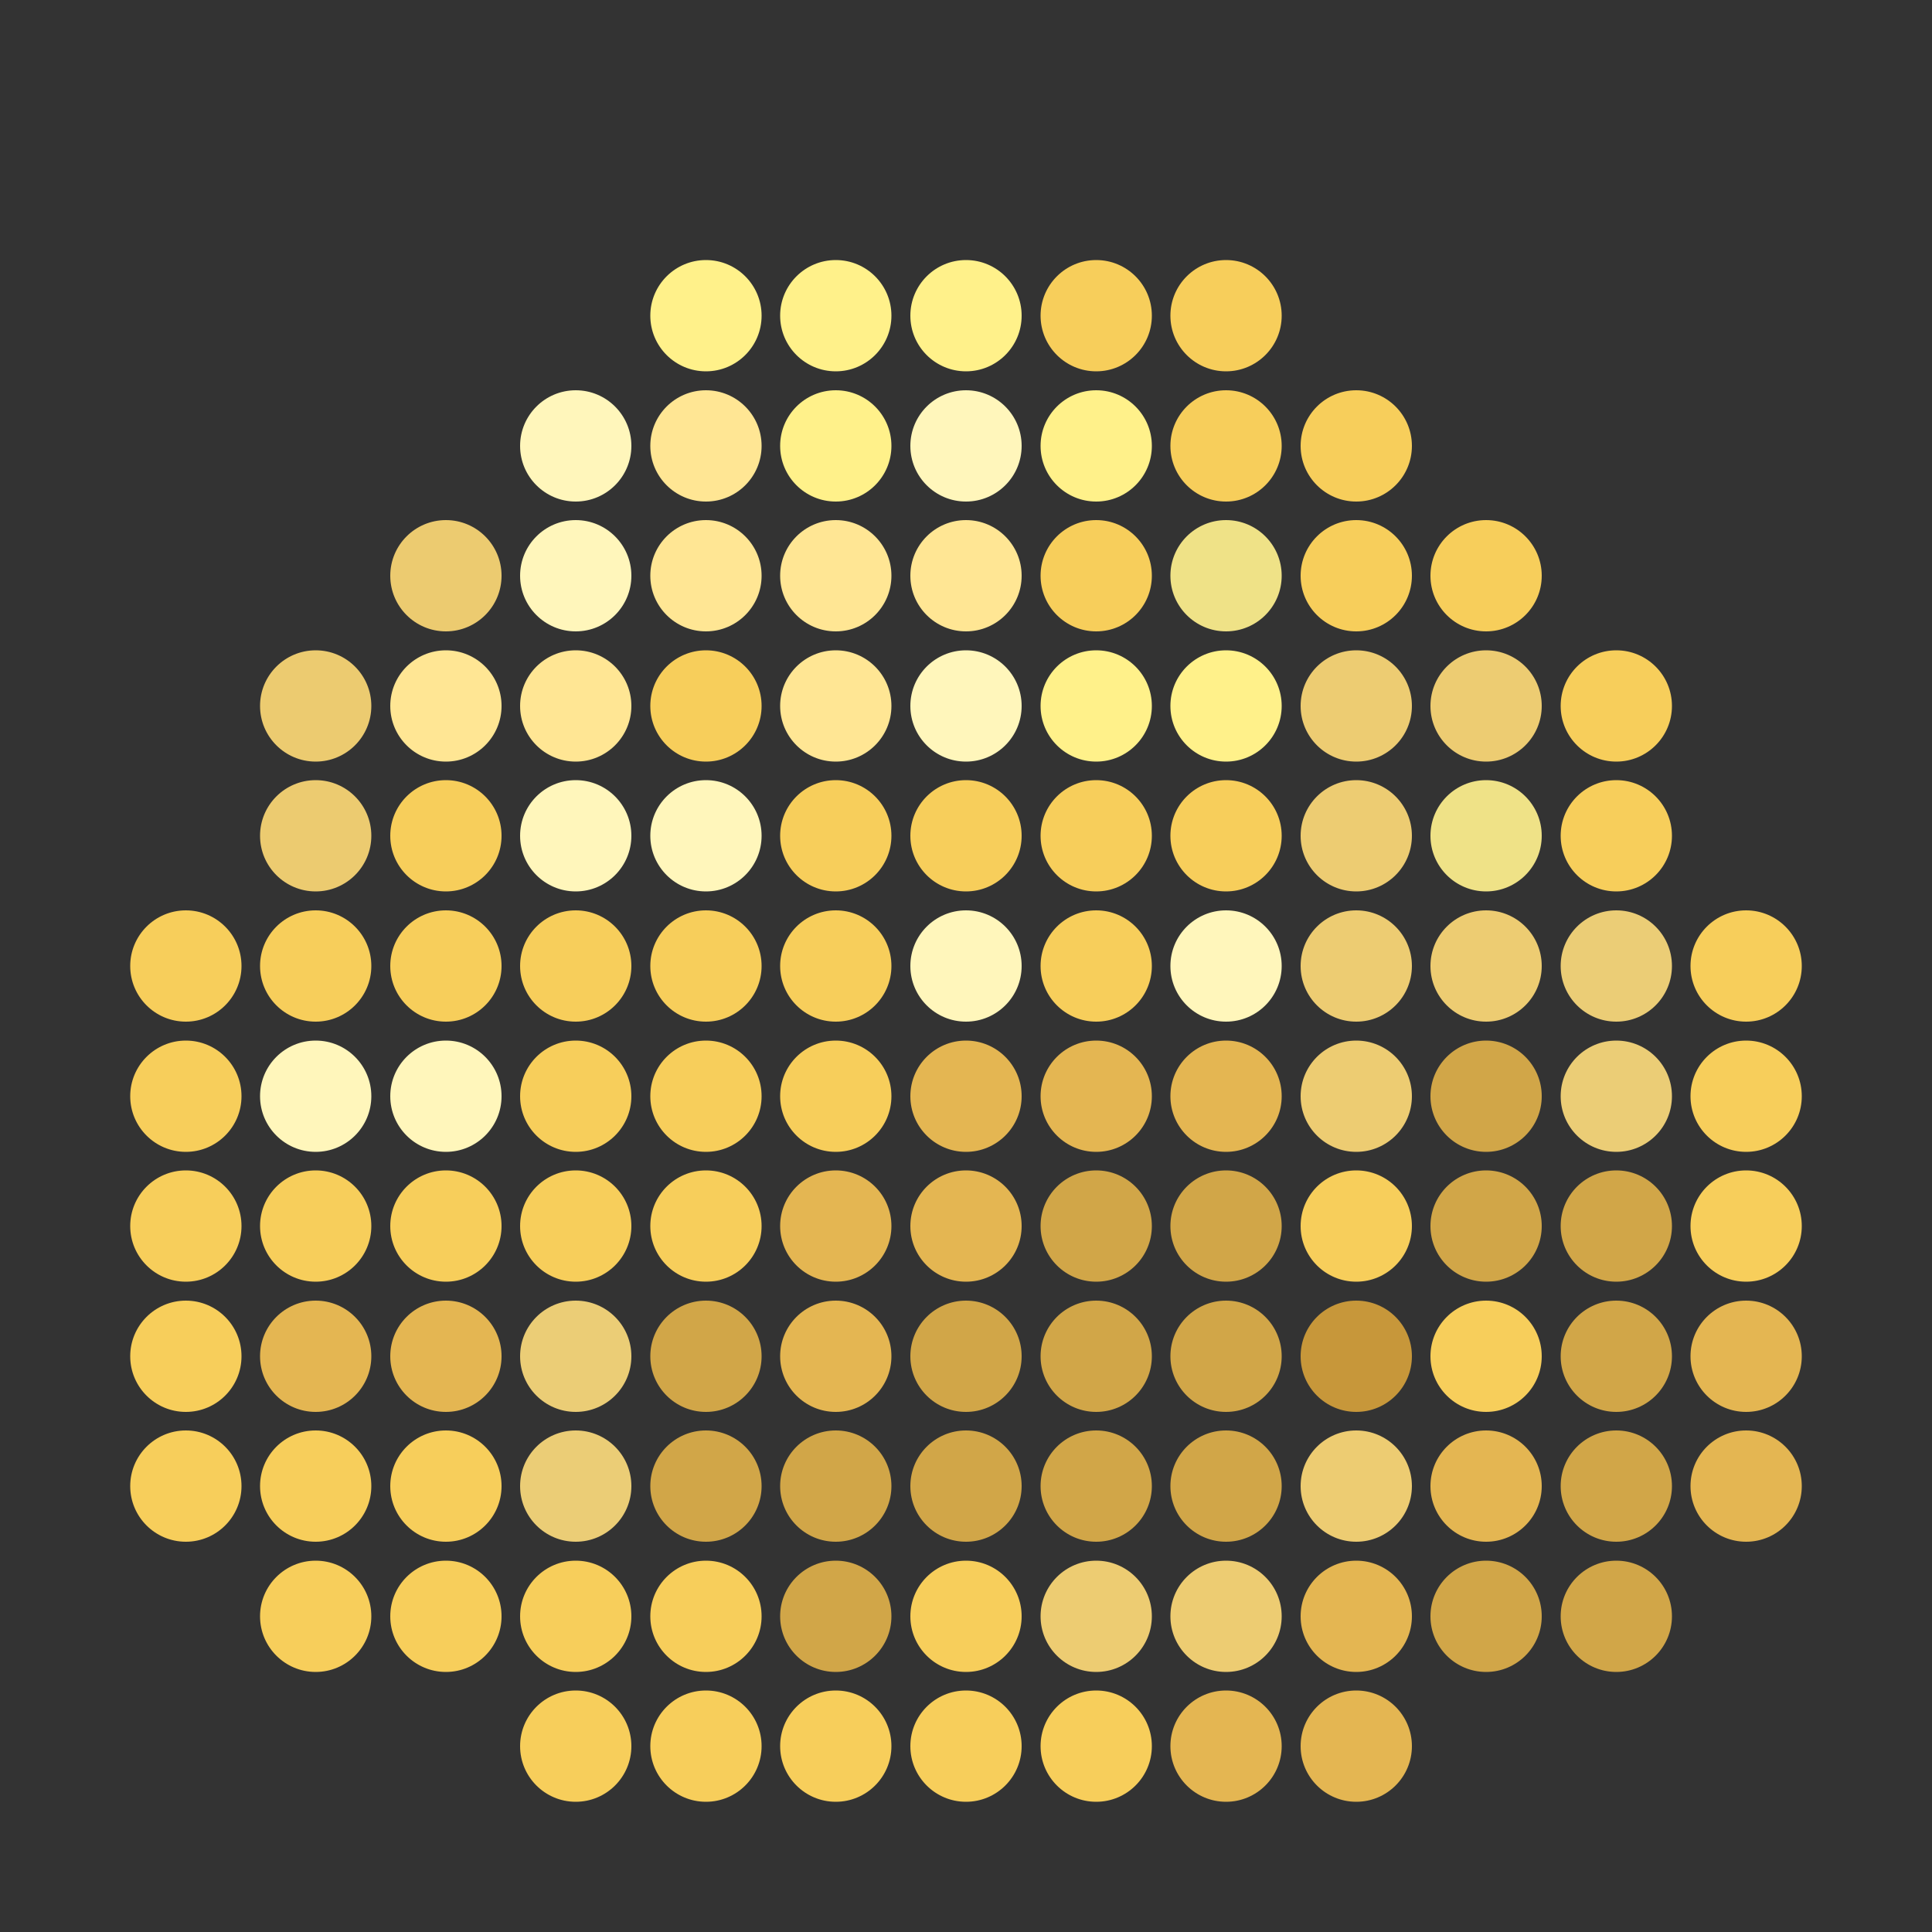 <svg xmlns="http://www.w3.org/2000/svg" viewBox="0 0 50 50"><rect x="0" y="0" width="50" height="50" fill="#333333" stroke="none"/><defs><style>.cls-1{fill:none;}.cls-2{fill:#e4b652;}.cls-3{fill:#f7ce5b;}.cls-4{fill:#d1a648;}.cls-5{fill:#edcc72;}.cls-6{fill:#ebcd76;}.cls-7{fill:#c7973a;}.cls-8{fill:#fff6bb;}.cls-9{fill:#efe287;}.cls-10{fill:#eccb70;}.cls-11{fill:#fff18a;}.cls-12{fill:#ffe694;}</style></defs><g id="Layer_2" data-name="Layer 2"><g id="Layer_1-2" data-name="Layer 1"><circle class="cls-1" cx="48.56" cy="48.56" r="1.44"/><circle class="cls-1" cx="45.19" cy="48.56" r="1.44"/><circle class="cls-1" cx="41.83" cy="48.56" r="1.44"/><circle class="cls-1" cx="38.46" cy="48.56" r="1.44"/><circle class="cls-1" cx="35.1" cy="48.56" r="1.44"/><circle class="cls-1" cx="31.73" cy="48.56" r="1.44"/><circle class="cls-1" cx="28.37" cy="48.56" r="1.44"/><circle class="cls-1" cx="25" cy="48.56" r="1.44"/><circle class="cls-1" cx="21.63" cy="48.56" r="1.44"/><circle class="cls-1" cx="18.27" cy="48.56" r="1.44"/><circle class="cls-1" cx="14.9" cy="48.56" r="1.44"/><circle class="cls-1" cx="11.54" cy="48.56" r="1.44"/><circle class="cls-1" cx="8.17" cy="48.56" r="1.44"/><circle class="cls-1" cx="4.81" cy="48.56" r="1.44"/><circle class="cls-1" cx="1.44" cy="48.56" r="1.44"/><circle class="cls-1" cx="48.56" cy="45.19" r="1.44"/><circle class="cls-1" cx="45.19" cy="45.19" r="1.44"/><circle class="cls-1" cx="41.83" cy="45.19" r="1.44"/><circle class="cls-1" cx="38.46" cy="45.19" r="1.44"/><circle class="cls-2" cx="35.1" cy="45.19" r="1.44"/><circle class="cls-2" cx="31.73" cy="45.19" r="1.44"/><circle class="cls-3" cx="28.37" cy="45.19" r="1.44"/><circle class="cls-3" cx="25" cy="45.19" r="1.44"/><circle class="cls-3" cx="21.63" cy="45.19" r="1.44"/><circle class="cls-3" cx="18.27" cy="45.19" r="1.44"/><circle class="cls-3" cx="14.9" cy="45.19" r="1.44"/><circle class="cls-1" cx="11.54" cy="45.19" r="1.44"/><circle class="cls-1" cx="8.17" cy="45.19" r="1.44"/><circle class="cls-1" cx="4.81" cy="45.19" r="1.44"/><circle class="cls-1" cx="1.44" cy="45.19" r="1.44"/><circle class="cls-1" cx="48.56" cy="41.83" r="1.44"/><circle class="cls-1" cx="45.19" cy="41.83" r="1.44"/><circle class="cls-4" cx="41.83" cy="41.83" r="1.44"/><circle class="cls-4" cx="38.46" cy="41.83" r="1.44"/><circle class="cls-2" cx="35.1" cy="41.83" r="1.44"/><circle class="cls-5" cx="31.73" cy="41.83" r="1.44"/><circle class="cls-5" cx="28.37" cy="41.83" r="1.44"/><circle class="cls-3" cx="25" cy="41.83" r="1.44"/><circle class="cls-4" cx="21.63" cy="41.83" r="1.44"/><circle class="cls-3" cx="18.27" cy="41.83" r="1.44"/><circle class="cls-3" cx="14.9" cy="41.83" r="1.44"/><circle class="cls-3" cx="11.54" cy="41.83" r="1.44"/><circle class="cls-3" cx="8.17" cy="41.83" r="1.44"/><circle class="cls-1" cx="4.81" cy="41.83" r="1.44"/><circle class="cls-1" cx="1.44" cy="41.83" r="1.44"/><circle class="cls-1" cx="48.56" cy="38.46" r="1.44"/><circle class="cls-2" cx="45.19" cy="38.46" r="1.44"/><circle class="cls-4" cx="41.83" cy="38.46" r="1.44"/><circle class="cls-2" cx="38.46" cy="38.46" r="1.44"/><circle class="cls-5" cx="35.1" cy="38.46" r="1.44"/><circle class="cls-4" cx="31.73" cy="38.46" r="1.44"/><circle class="cls-4" cx="28.37" cy="38.46" r="1.44"/><circle class="cls-4" cx="25" cy="38.46" r="1.44"/><circle class="cls-4" cx="21.63" cy="38.46" r="1.44"/><circle class="cls-4" cx="18.27" cy="38.46" r="1.44"/><circle class="cls-6" cx="14.9" cy="38.46" r="1.44"/><circle class="cls-3" cx="11.54" cy="38.46" r="1.44"/><circle class="cls-3" cx="8.17" cy="38.46" r="1.44"/><circle class="cls-3" cx="4.81" cy="38.46" r="1.44"/><circle class="cls-1" cx="1.44" cy="38.46" r="1.44"/><circle class="cls-1" cx="48.56" cy="35.1" r="1.44"/><circle class="cls-2" cx="45.19" cy="35.1" r="1.44"/><circle class="cls-4" cx="41.83" cy="35.1" r="1.44"/><circle class="cls-3" cx="38.46" cy="35.1" r="1.44"/><circle class="cls-7" cx="35.1" cy="35.1" r="1.44"/><circle class="cls-4" cx="31.73" cy="35.1" r="1.44"/><circle class="cls-4" cx="28.37" cy="35.1" r="1.44"/><circle class="cls-4" cx="25" cy="35.1" r="1.44"/><circle class="cls-2" cx="21.63" cy="35.1" r="1.44"/><circle class="cls-4" cx="18.27" cy="35.1" r="1.44"/><circle class="cls-6" cx="14.9" cy="35.1" r="1.44"/><circle class="cls-2" cx="11.54" cy="35.1" r="1.44"/><circle class="cls-2" cx="8.17" cy="35.1" r="1.44"/><circle class="cls-3" cx="4.81" cy="35.1" r="1.44"/><circle class="cls-1" cx="1.44" cy="35.1" r="1.44"/><circle class="cls-1" cx="48.56" cy="31.73" r="1.44"/><circle class="cls-3" cx="45.19" cy="31.73" r="1.44"/><circle class="cls-4" cx="41.83" cy="31.73" r="1.44"/><circle class="cls-4" cx="38.46" cy="31.73" r="1.44"/><circle class="cls-3" cx="35.1" cy="31.73" r="1.44"/><circle class="cls-4" cx="31.73" cy="31.73" r="1.44"/><circle class="cls-4" cx="28.37" cy="31.73" r="1.44"/><circle class="cls-2" cx="25" cy="31.73" r="1.44"/><circle class="cls-2" cx="21.63" cy="31.73" r="1.44"/><circle class="cls-3" cx="18.27" cy="31.73" r="1.44"/><circle class="cls-3" cx="14.9" cy="31.73" r="1.44"/><circle class="cls-3" cx="11.54" cy="31.73" r="1.44"/><circle class="cls-3" cx="8.17" cy="31.73" r="1.44"/><circle class="cls-3" cx="4.81" cy="31.73" r="1.44"/><circle class="cls-1" cx="1.44" cy="31.73" r="1.44"/><circle class="cls-1" cx="48.56" cy="28.37" r="1.44"/><circle class="cls-3" cx="45.19" cy="28.37" r="1.44"/><circle class="cls-6" cx="41.83" cy="28.37" r="1.44"/><circle class="cls-4" cx="38.46" cy="28.37" r="1.44"/><circle class="cls-5" cx="35.1" cy="28.37" r="1.44"/><circle class="cls-2" cx="31.73" cy="28.37" r="1.44"/><circle class="cls-2" cx="28.37" cy="28.37" r="1.44"/><circle class="cls-2" cx="25" cy="28.37" r="1.44"/><circle class="cls-3" cx="21.63" cy="28.37" r="1.44"/><circle class="cls-3" cx="18.27" cy="28.37" r="1.44"/><circle class="cls-3" cx="14.9" cy="28.37" r="1.44"/><circle class="cls-8" cx="11.54" cy="28.37" r="1.44"/><circle class="cls-8" cx="8.17" cy="28.37" r="1.44"/><circle class="cls-3" cx="4.81" cy="28.37" r="1.44"/><circle class="cls-1" cx="1.44" cy="28.37" r="1.44"/><circle class="cls-1" cx="48.56" cy="25" r="1.44"/><circle class="cls-3" cx="45.19" cy="25" r="1.44"/><circle class="cls-6" cx="41.83" cy="25" r="1.44"/><circle class="cls-5" cx="38.46" cy="25" r="1.44"/><circle class="cls-5" cx="35.1" cy="25" r="1.44"/><circle class="cls-8" cx="31.73" cy="25" r="1.44"/><circle class="cls-3" cx="28.37" cy="25" r="1.44"/><circle class="cls-8" cx="25" cy="25" r="1.44"/><circle class="cls-3" cx="21.63" cy="25" r="1.44"/><circle class="cls-3" cx="18.27" cy="25" r="1.44"/><circle class="cls-3" cx="14.9" cy="25" r="1.44"/><circle class="cls-3" cx="11.54" cy="25" r="1.44"/><circle class="cls-3" cx="8.17" cy="25" r="1.44"/><circle class="cls-3" cx="4.81" cy="25" r="1.44"/><circle class="cls-1" cx="1.44" cy="25" r="1.44"/><circle class="cls-1" cx="48.56" cy="21.63" r="1.44"/><circle class="cls-1" cx="45.19" cy="21.63" r="1.44"/><circle class="cls-3" cx="41.83" cy="21.63" r="1.44"/><circle class="cls-9" cx="38.46" cy="21.63" r="1.44"/><circle class="cls-5" cx="35.1" cy="21.63" r="1.44"/><circle class="cls-3" cx="31.73" cy="21.63" r="1.44"/><circle class="cls-3" cx="28.37" cy="21.63" r="1.44"/><circle class="cls-3" cx="25" cy="21.63" r="1.44"/><circle class="cls-3" cx="21.63" cy="21.63" r="1.44"/><circle class="cls-8" cx="18.27" cy="21.63" r="1.44"/><circle class="cls-8" cx="14.9" cy="21.63" r="1.44"/><circle class="cls-3" cx="11.54" cy="21.63" r="1.44"/><circle class="cls-10" cx="8.17" cy="21.63" r="1.44"/><circle class="cls-1" cx="4.81" cy="21.63" r="1.44"/><circle class="cls-1" cx="1.44" cy="21.63" r="1.44"/><circle class="cls-1" cx="48.56" cy="18.27" r="1.44"/><circle class="cls-1" cx="45.19" cy="18.27" r="1.44"/><circle class="cls-3" cx="41.83" cy="18.27" r="1.44"/><circle class="cls-5" cx="38.46" cy="18.27" r="1.44"/><circle class="cls-5" cx="35.1" cy="18.27" r="1.44"/><circle class="cls-11" cx="31.73" cy="18.27" r="1.44"/><circle class="cls-11" cx="28.37" cy="18.27" r="1.44"/><circle class="cls-8" cx="25" cy="18.27" r="1.44"/><circle class="cls-12" cx="21.63" cy="18.27" r="1.44"/><circle class="cls-3" cx="18.27" cy="18.27" r="1.44"/><circle class="cls-12" cx="14.9" cy="18.27" r="1.44"/><circle class="cls-12" cx="11.54" cy="18.27" r="1.44"/><circle class="cls-10" cx="8.17" cy="18.27" r="1.44"/><circle class="cls-1" cx="4.81" cy="18.27" r="1.44"/><circle class="cls-1" cx="1.44" cy="18.27" r="1.44"/><circle class="cls-1" cx="48.56" cy="14.9" r="1.44"/><circle class="cls-1" cx="45.19" cy="14.9" r="1.44"/><circle class="cls-1" cx="41.83" cy="14.9" r="1.44"/><circle class="cls-3" cx="38.46" cy="14.9" r="1.44"/><circle class="cls-3" cx="35.1" cy="14.9" r="1.44"/><circle class="cls-9" cx="31.73" cy="14.9" r="1.44"/><circle class="cls-3" cx="28.37" cy="14.9" r="1.44"/><circle class="cls-12" cx="25" cy="14.9" r="1.44"/><circle class="cls-12" cx="21.63" cy="14.9" r="1.44"/><circle class="cls-12" cx="18.27" cy="14.9" r="1.44"/><circle class="cls-8" cx="14.9" cy="14.9" r="1.44"/><circle class="cls-10" cx="11.54" cy="14.9" r="1.44"/><circle class="cls-1" cx="8.17" cy="14.9" r="1.44"/><circle class="cls-1" cx="4.81" cy="14.9" r="1.44"/><circle class="cls-1" cx="1.44" cy="14.9" r="1.44"/><circle class="cls-1" cx="48.56" cy="11.54" r="1.44"/><circle class="cls-1" cx="45.19" cy="11.54" r="1.44"/><circle class="cls-1" cx="41.83" cy="11.54" r="1.44"/><circle class="cls-1" cx="38.46" cy="11.54" r="1.44"/><circle class="cls-3" cx="35.1" cy="11.54" r="1.44"/><circle class="cls-3" cx="31.73" cy="11.54" r="1.44"/><circle class="cls-11" cx="28.37" cy="11.54" r="1.44"/><circle class="cls-8" cx="25" cy="11.54" r="1.44"/><circle class="cls-11" cx="21.63" cy="11.54" r="1.44"/><circle class="cls-12" cx="18.27" cy="11.54" r="1.44"/><circle class="cls-8" cx="14.9" cy="11.54" r="1.44"/><circle class="cls-1" cx="11.54" cy="11.54" r="1.44"/><circle class="cls-1" cx="8.17" cy="11.54" r="1.44"/><circle class="cls-1" cx="4.81" cy="11.54" r="1.44"/><circle class="cls-1" cx="1.44" cy="11.54" r="1.44"/><circle class="cls-1" cx="48.56" cy="8.17" r="1.44"/><circle class="cls-1" cx="45.19" cy="8.17" r="1.44"/><circle class="cls-1" cx="41.83" cy="8.17" r="1.44"/><circle class="cls-1" cx="38.46" cy="8.17" r="1.44"/><circle class="cls-1" cx="35.1" cy="8.17" r="1.44"/><circle class="cls-3" cx="31.73" cy="8.17" r="1.44"/><circle class="cls-3" cx="28.37" cy="8.17" r="1.44"/><circle class="cls-11" cx="25" cy="8.17" r="1.44"/><circle class="cls-11" cx="21.63" cy="8.17" r="1.44"/><circle class="cls-11" cx="18.27" cy="8.17" r="1.44"/><circle class="cls-1" cx="14.9" cy="8.17" r="1.44"/><circle class="cls-1" cx="11.54" cy="8.17" r="1.44"/><circle class="cls-1" cx="8.17" cy="8.17" r="1.44"/><circle class="cls-1" cx="4.81" cy="8.17" r="1.44"/><circle class="cls-1" cx="1.44" cy="8.17" r="1.44"/><circle class="cls-1" cx="48.56" cy="4.81" r="1.44"/><circle class="cls-1" cx="45.19" cy="4.81" r="1.44"/><circle class="cls-1" cx="41.83" cy="4.81" r="1.44"/><circle class="cls-1" cx="38.46" cy="4.81" r="1.44"/><circle class="cls-1" cx="35.1" cy="4.81" r="1.44"/><circle class="cls-1" cx="31.73" cy="4.81" r="1.44"/><circle class="cls-1" cx="28.37" cy="4.81" r="1.44"/><circle class="cls-1" cx="25" cy="4.81" r="1.44"/><circle class="cls-1" cx="21.63" cy="4.81" r="1.44"/><circle class="cls-1" cx="18.27" cy="4.81" r="1.44"/><circle class="cls-1" cx="14.9" cy="4.81" r="1.44"/><circle class="cls-1" cx="11.54" cy="4.81" r="1.44"/><circle class="cls-1" cx="8.17" cy="4.81" r="1.44"/><circle class="cls-1" cx="4.81" cy="4.81" r="1.44"/><circle class="cls-1" cx="1.44" cy="4.81" r="1.44"/><circle class="cls-1" cx="48.56" cy="1.44" r="1.44"/><circle class="cls-1" cx="45.19" cy="1.44" r="1.44"/><circle class="cls-1" cx="41.83" cy="1.44" r="1.44"/><circle class="cls-1" cx="38.46" cy="1.44" r="1.44"/><circle class="cls-1" cx="35.1" cy="1.44" r="1.44"/><circle class="cls-1" cx="31.73" cy="1.44" r="1.44"/><circle class="cls-1" cx="28.37" cy="1.44" r="1.44"/><circle class="cls-1" cx="25" cy="1.44" r="1.44"/><circle class="cls-1" cx="21.63" cy="1.44" r="1.44"/><circle class="cls-1" cx="18.27" cy="1.44" r="1.44"/><circle class="cls-1" cx="14.9" cy="1.44" r="1.44"/><circle class="cls-1" cx="11.54" cy="1.44" r="1.44"/><circle class="cls-1" cx="8.17" cy="1.44" r="1.44"/><circle class="cls-1" cx="4.81" cy="1.44" r="1.44"/><circle class="cls-1" cx="1.44" cy="1.44" r="1.44"/></g></g></svg>